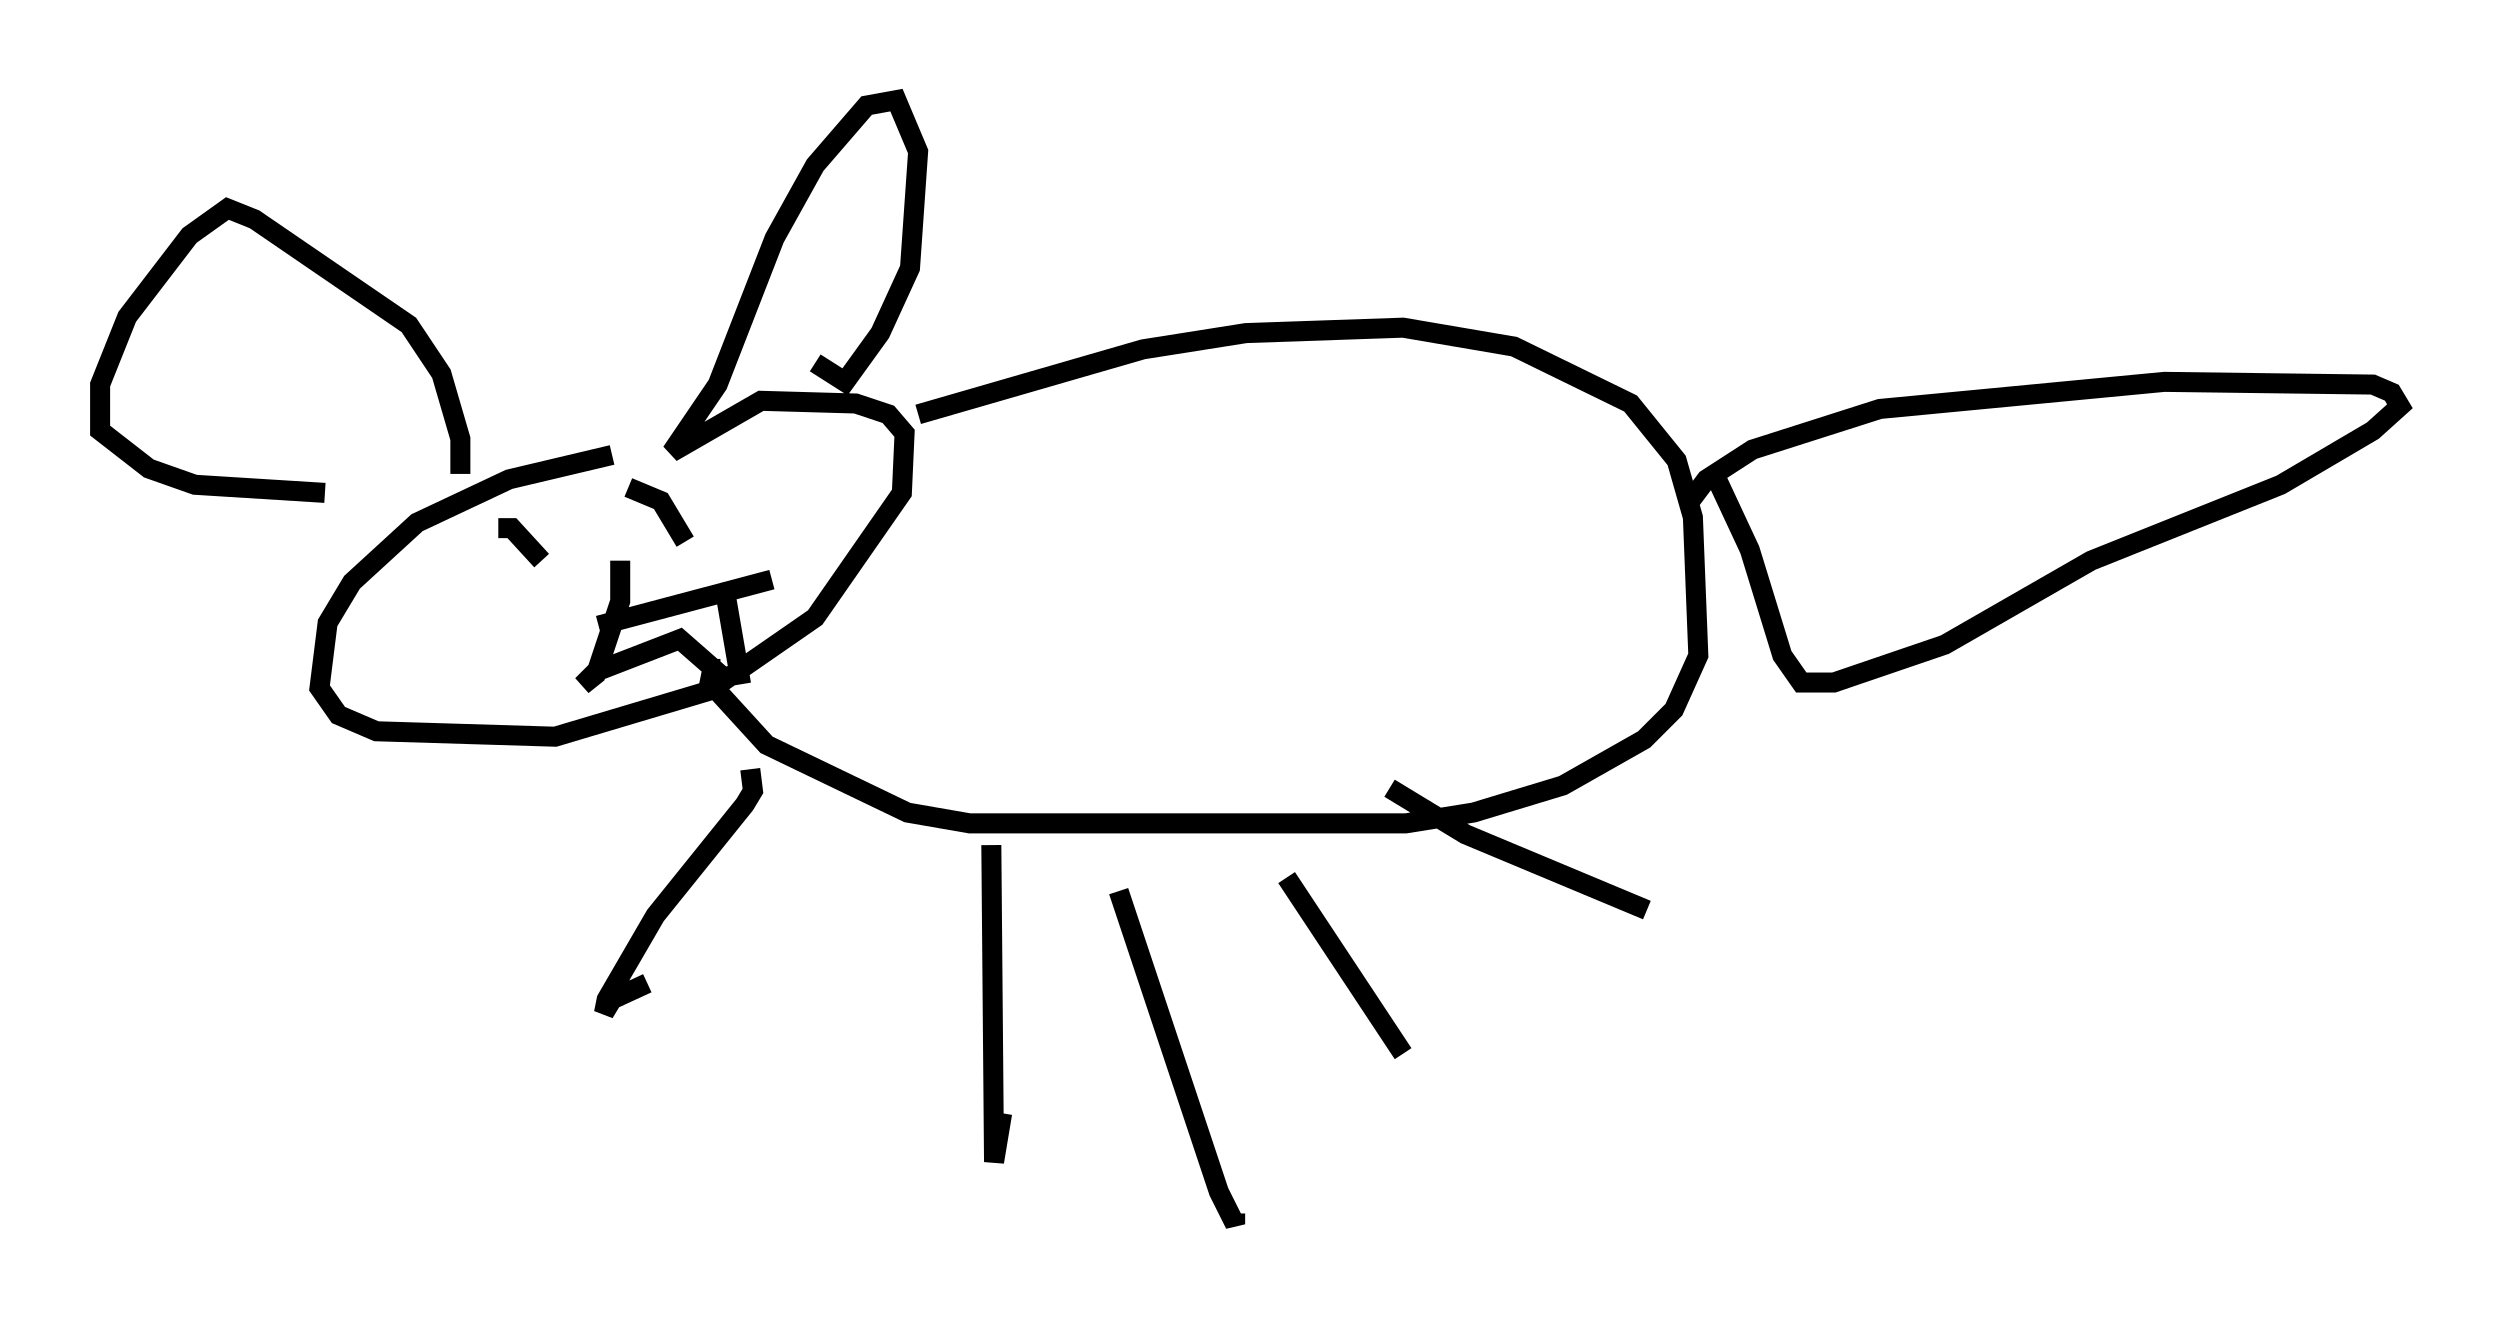 <?xml version="1.0" encoding="utf-8" ?>
<svg baseProfile="full" height="66.156" version="1.1" width="124.884" xmlns="http://www.w3.org/2000/svg" xmlns:ev="http://www.w3.org/2001/xml-events" xmlns:xlink="http://www.w3.org/1999/xlink"><defs /><rect fill="white" height="66.156" width="124.884" x="0" y="0" /><path d="M37.476, 21.915 m-6.901, 0.812 l-5.142, 1.218 -4.601, 2.165 l-3.248, 2.977 -1.218, 2.03 l-0.406, 3.248 0.947, 1.353 l1.894, 0.812 8.931, 0.271 l7.713, -2.3 5.277, -3.654 l4.33, -6.225 0.135, -2.977 l-0.812, -0.947 -1.624, -0.541 l-4.736, -0.135 -4.465, 2.571 l2.3, -3.383 2.842, -7.307 l2.03, -3.654 2.571, -2.977 l1.488, -0.271 1.083, 2.571 l-0.406, 5.819 -1.488, 3.248 l-1.759, 2.436 -1.488, -0.947 m-17.726, 5.548 l0.0, -1.759 -0.947, -3.248 l-1.624, -2.436 -7.713, -5.277 l-1.353, -0.541 -1.894, 1.353 l-3.112, 4.059 -1.353, 3.383 l0.0, 2.3 2.436, 1.894 l2.3, 0.812 6.495, 0.406 m8.66, 1.759 l0.677, 0.0 1.488, 1.624 m4.33, -3.654 l1.624, 0.677 1.218, 2.03 m-4.33, 4.195 l8.66, -2.3 m-2.3, 0.812 l0.677, 3.924 -0.812, 0.135 l-2.165, -1.894 -4.195, 1.624 l-0.677, 0.677 0.677, -0.541 l1.218, -3.654 0.0, -2.03 m14.885, -7.307 l11.231, -3.248 5.142, -0.812 l7.848, -0.271 5.548, 0.947 l5.819, 2.842 2.3, 2.842 l0.812, 2.842 0.271, 6.901 l-1.218, 2.706 -1.488, 1.488 l-4.059, 2.3 -4.465, 1.353 l-3.383, 0.541 -21.786, 0.0 l-3.112, -0.541 -7.036, -3.383 l-2.842, -3.112 0.135, -0.677 l0.406, 0.0 m1.488, 5.007 l0.135, 1.083 -0.406, 0.677 l-4.465, 5.548 -2.436, 4.195 l-0.135, 0.677 0.406, -0.677 l1.759, -0.812 m17.185, -6.901 l0.135, 15.832 0.406, -2.436 m5.819, -11.096 l5.007, 15.02 0.812, 1.624 l0.0, -0.541 m2.571, -16.779 l5.819, 8.796 m-0.677, -13.261 l3.789, 2.3 9.066, 3.789 m2.165, -20.433 l0.812, -1.083 2.3, -1.488 l6.36, -2.03 14.208, -1.353 l10.419, 0.135 0.947, 0.406 l0.406, 0.677 -1.353, 1.218 l-4.601, 2.706 -9.472, 3.789 l-7.307, 4.195 -5.548, 1.894 l-1.624, 0.0 -0.947, -1.353 l-1.624, -5.277 -1.894, -4.059 " fill="none" stroke="black" stroke-width="1" /></svg>